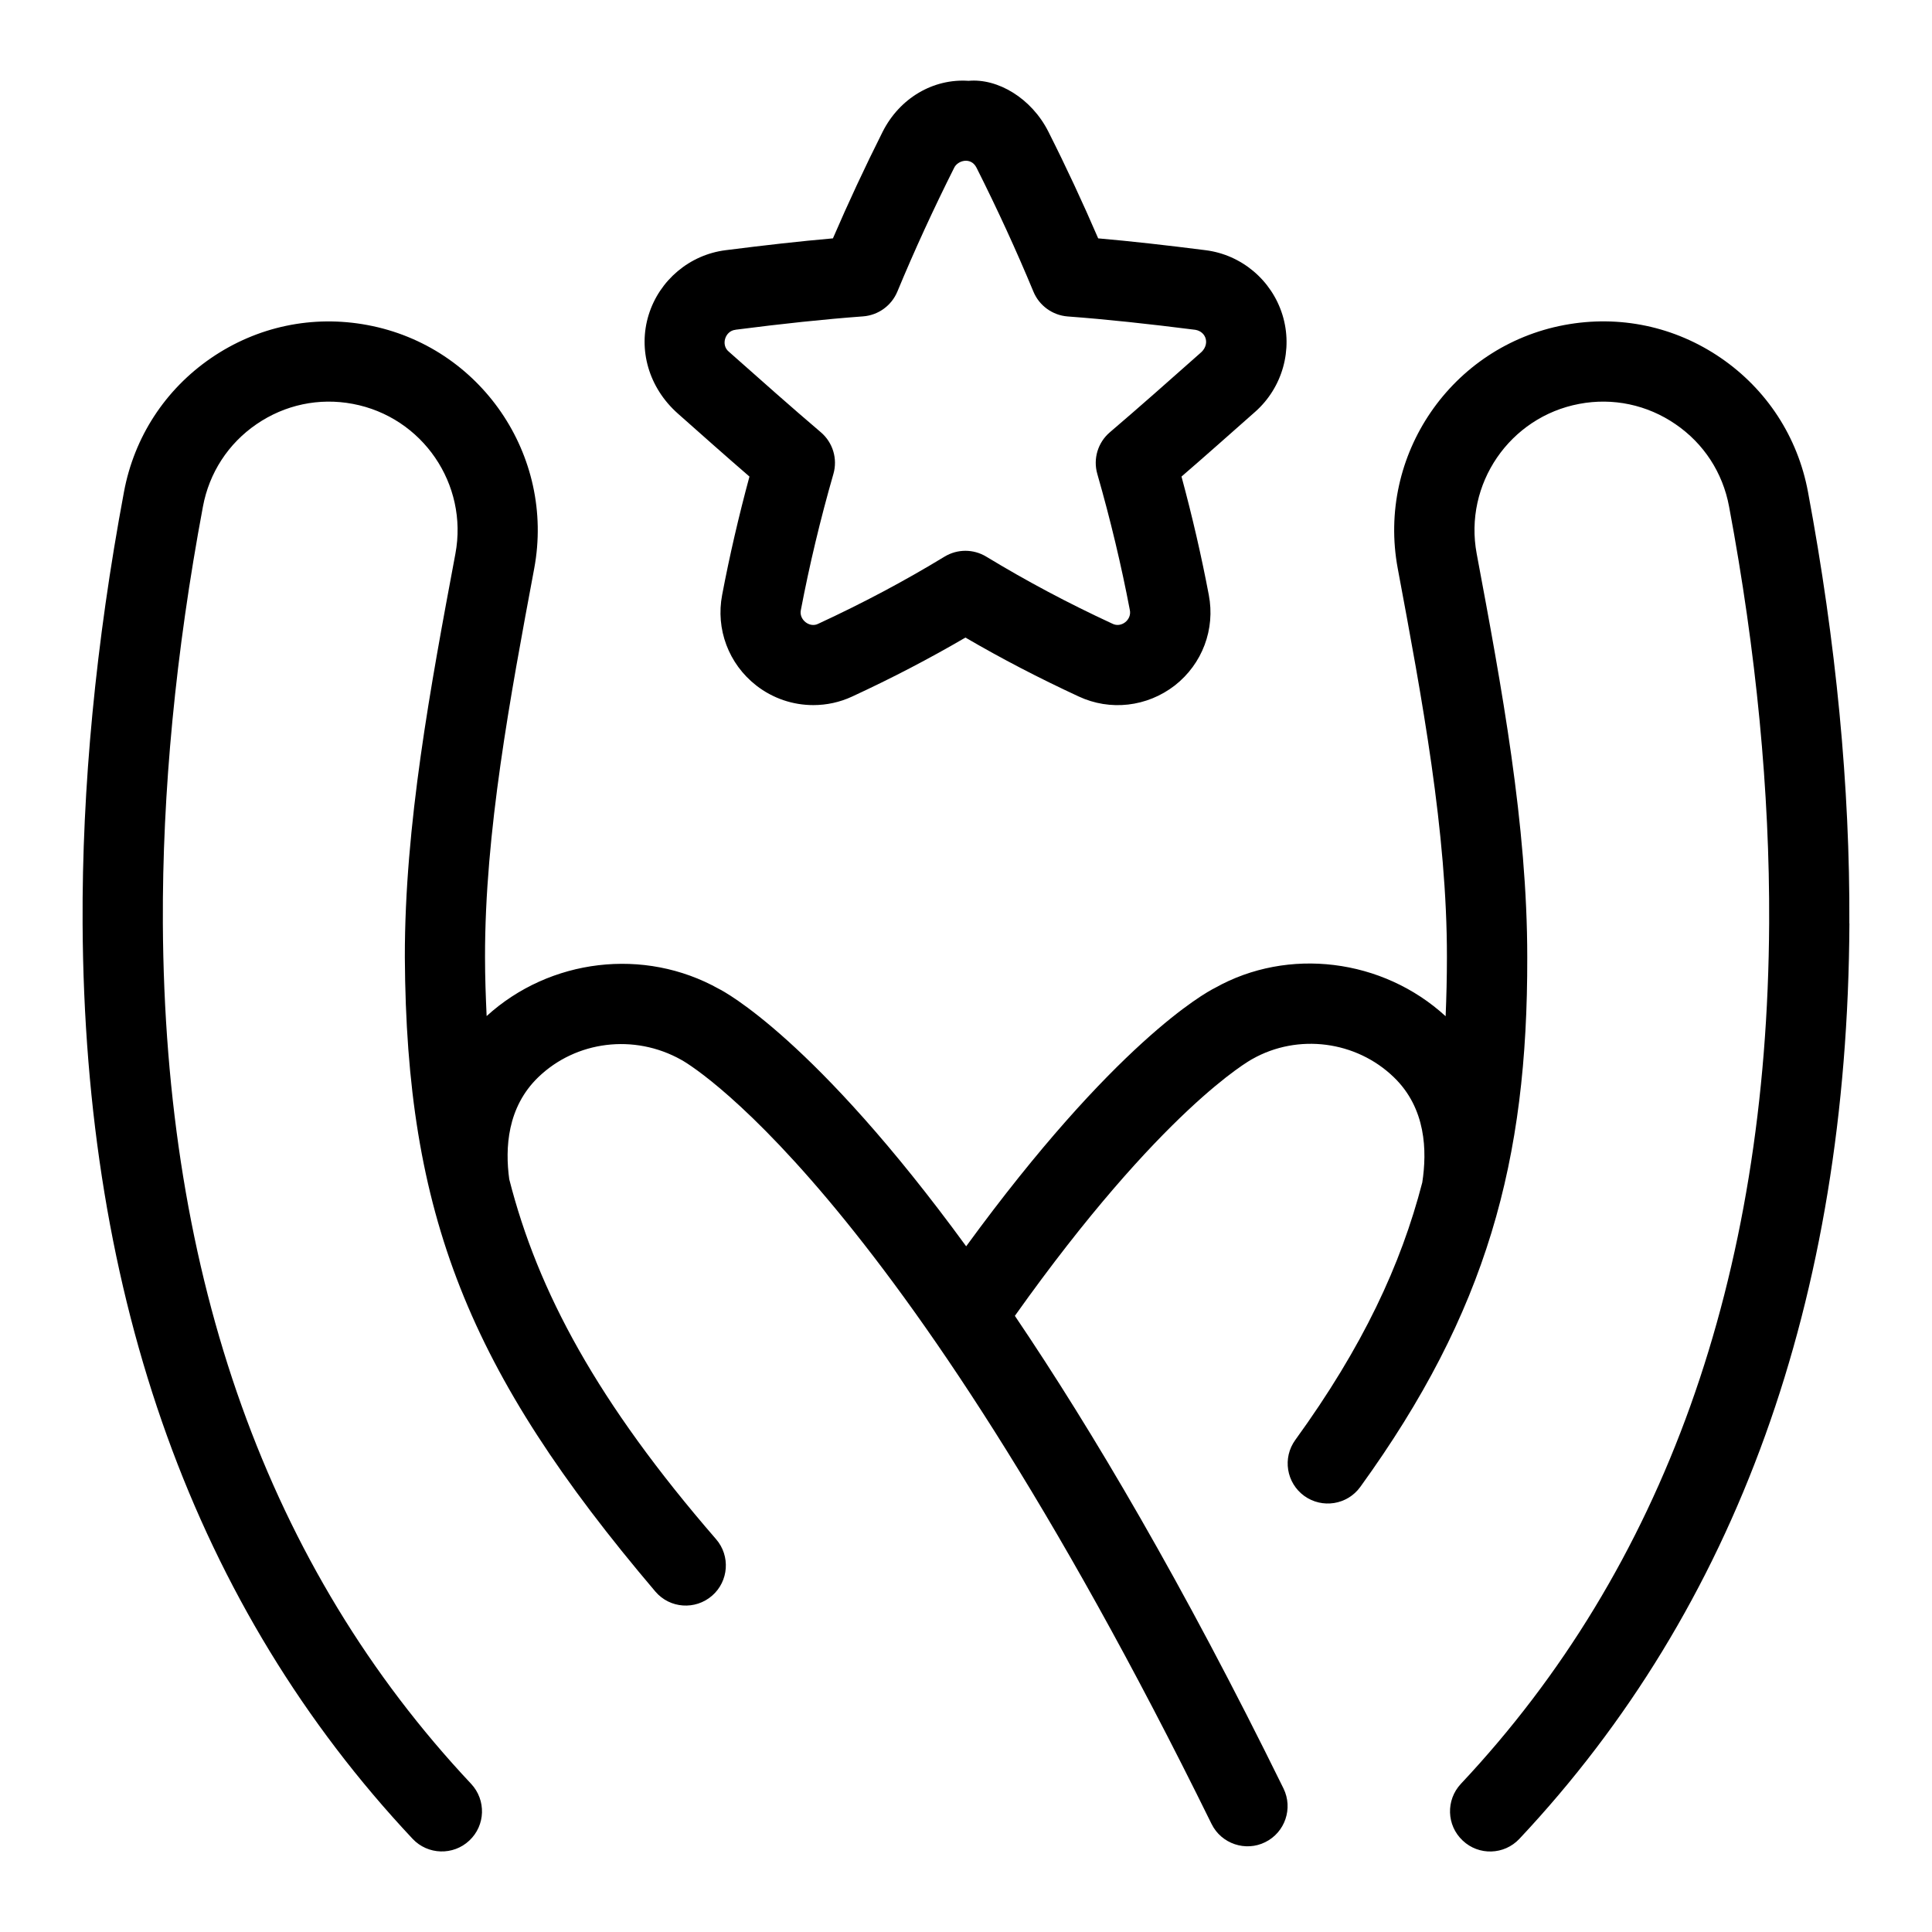 <svg id="Layer_1" viewBox="0 0 24 24" xmlns="http://www.w3.org/2000/svg" data-name="Layer 1"><path d="m9.31 5.92c-.134.496-.248.989-.339 1.469-.082.426.08.858.423 1.126.208.162.457.244.709.244.165 0 .33-.035.484-.107.495-.229.957-.47 1.406-.732.449.262.911.502 1.405.731.392.184.851.131 1.196-.136.342-.268.504-.699.422-1.125-.091-.481-.205-.975-.339-1.47.296-.255.594-.521.918-.807.337-.3.469-.772.336-1.202-.134-.432-.509-.747-.955-.803-.481-.061-.921-.111-1.334-.147-.191-.443-.397-.886-.619-1.326-.21-.416-.629-.664-.991-.631-.44-.03-.856.215-1.067.632-.221.44-.427.882-.618 1.325-.413.036-.852.086-1.333.147-.446.056-.822.371-.956.803-.133.43-.001.903.361 1.225.303.269.598.531.892.785zm-.173-1.824c.583-.075 1.1-.13 1.586-.166.188-.015.351-.133.424-.307.214-.516.45-1.029.706-1.539.044-.092.209-.138.278 0 .257.511.493 1.024.707 1.54.072.173.236.292.424.307.486.036 1.003.092 1.587.166.141.024.187.19.057.293-.381.338-.749.664-1.119.98-.149.127-.21.329-.156.517.164.571.299 1.139.404 1.69.027.122-.107.228-.218.17-.555-.257-1.067-.53-1.565-.832-.16-.097-.359-.097-.519 0-.498.303-1.01.575-1.567.833-.108.057-.245-.051-.217-.172.105-.55.24-1.119.404-1.689.054-.188-.007-.39-.156-.517-.37-.315-.738-.642-1.144-1.002-.101-.083-.045-.258.083-.271zm13.837 7.377c-.023 4.674-1.403 8.499-4.1 11.37-.189.201-.505.21-.704.021-.201-.188-.211-.503-.022-.705 2.519-2.681 3.807-6.278 3.829-10.693.008-1.623-.159-3.364-.498-5.174-.078-.42-.314-.783-.666-1.023-.351-.241-.777-.331-1.194-.252-.865.162-1.437.997-1.275 1.862.31 1.656.629 3.37.628 5.013.006 2.525-.501 4.405-2.074 6.579-.162.224-.473.272-.696.112-.223-.162-.273-.473-.111-.696.839-1.158 1.312-2.175 1.577-3.198.06-.391.048-.921-.354-1.308-.468-.452-1.191-.545-1.756-.226-.029.015-1.127.624-2.951 3.191.964 1.426 2.086 3.326 3.337 5.871.121.247.019.546-.227.667-.242.121-.545.022-.667-.227-3.956-8.046-6.563-9.48-6.588-9.492-.584-.327-1.307-.235-1.775.216-.387.373-.414.881-.361 1.268.355 1.394 1.094 2.769 2.569 4.471.18.207.158.523-.05.703s-.523.159-.703-.051c-2.331-2.745-3.095-4.689-3.113-7.88-.002-1.644.318-3.357.628-5.013.162-.865-.41-1.7-1.275-1.862-.419-.079-.843.011-1.195.252-.351.24-.588.604-.666 1.023-.339 1.81-.506 3.551-.498 5.174.022 4.415 1.31 8.012 3.829 10.693.189.202.179.517-.022.705-.199.188-.516.179-.704-.021-2.697-2.871-4.077-6.697-4.1-11.37-.009-1.686.164-3.492.514-5.363.127-.681.512-1.272 1.083-1.663s1.26-.537 1.942-.409c1.404.262 2.333 1.618 2.071 3.024-.301 1.611-.613 3.278-.611 4.828 0 .251.009.492.02.732.784-.715 1.959-.857 2.885-.338.058.028 1.193.622 3.072 3.198 1.842-2.525 2.963-3.147 3.091-3.21.907-.51 2.083-.365 2.865.352.01-.24.016-.483.016-.735.002-1.55-.31-3.217-.611-4.828-.262-1.406.667-2.762 2.072-3.024.683-.127 1.37.018 1.941.409s.956.982 1.083 1.663c.35 1.871.523 3.677.514 5.363z"/></svg>